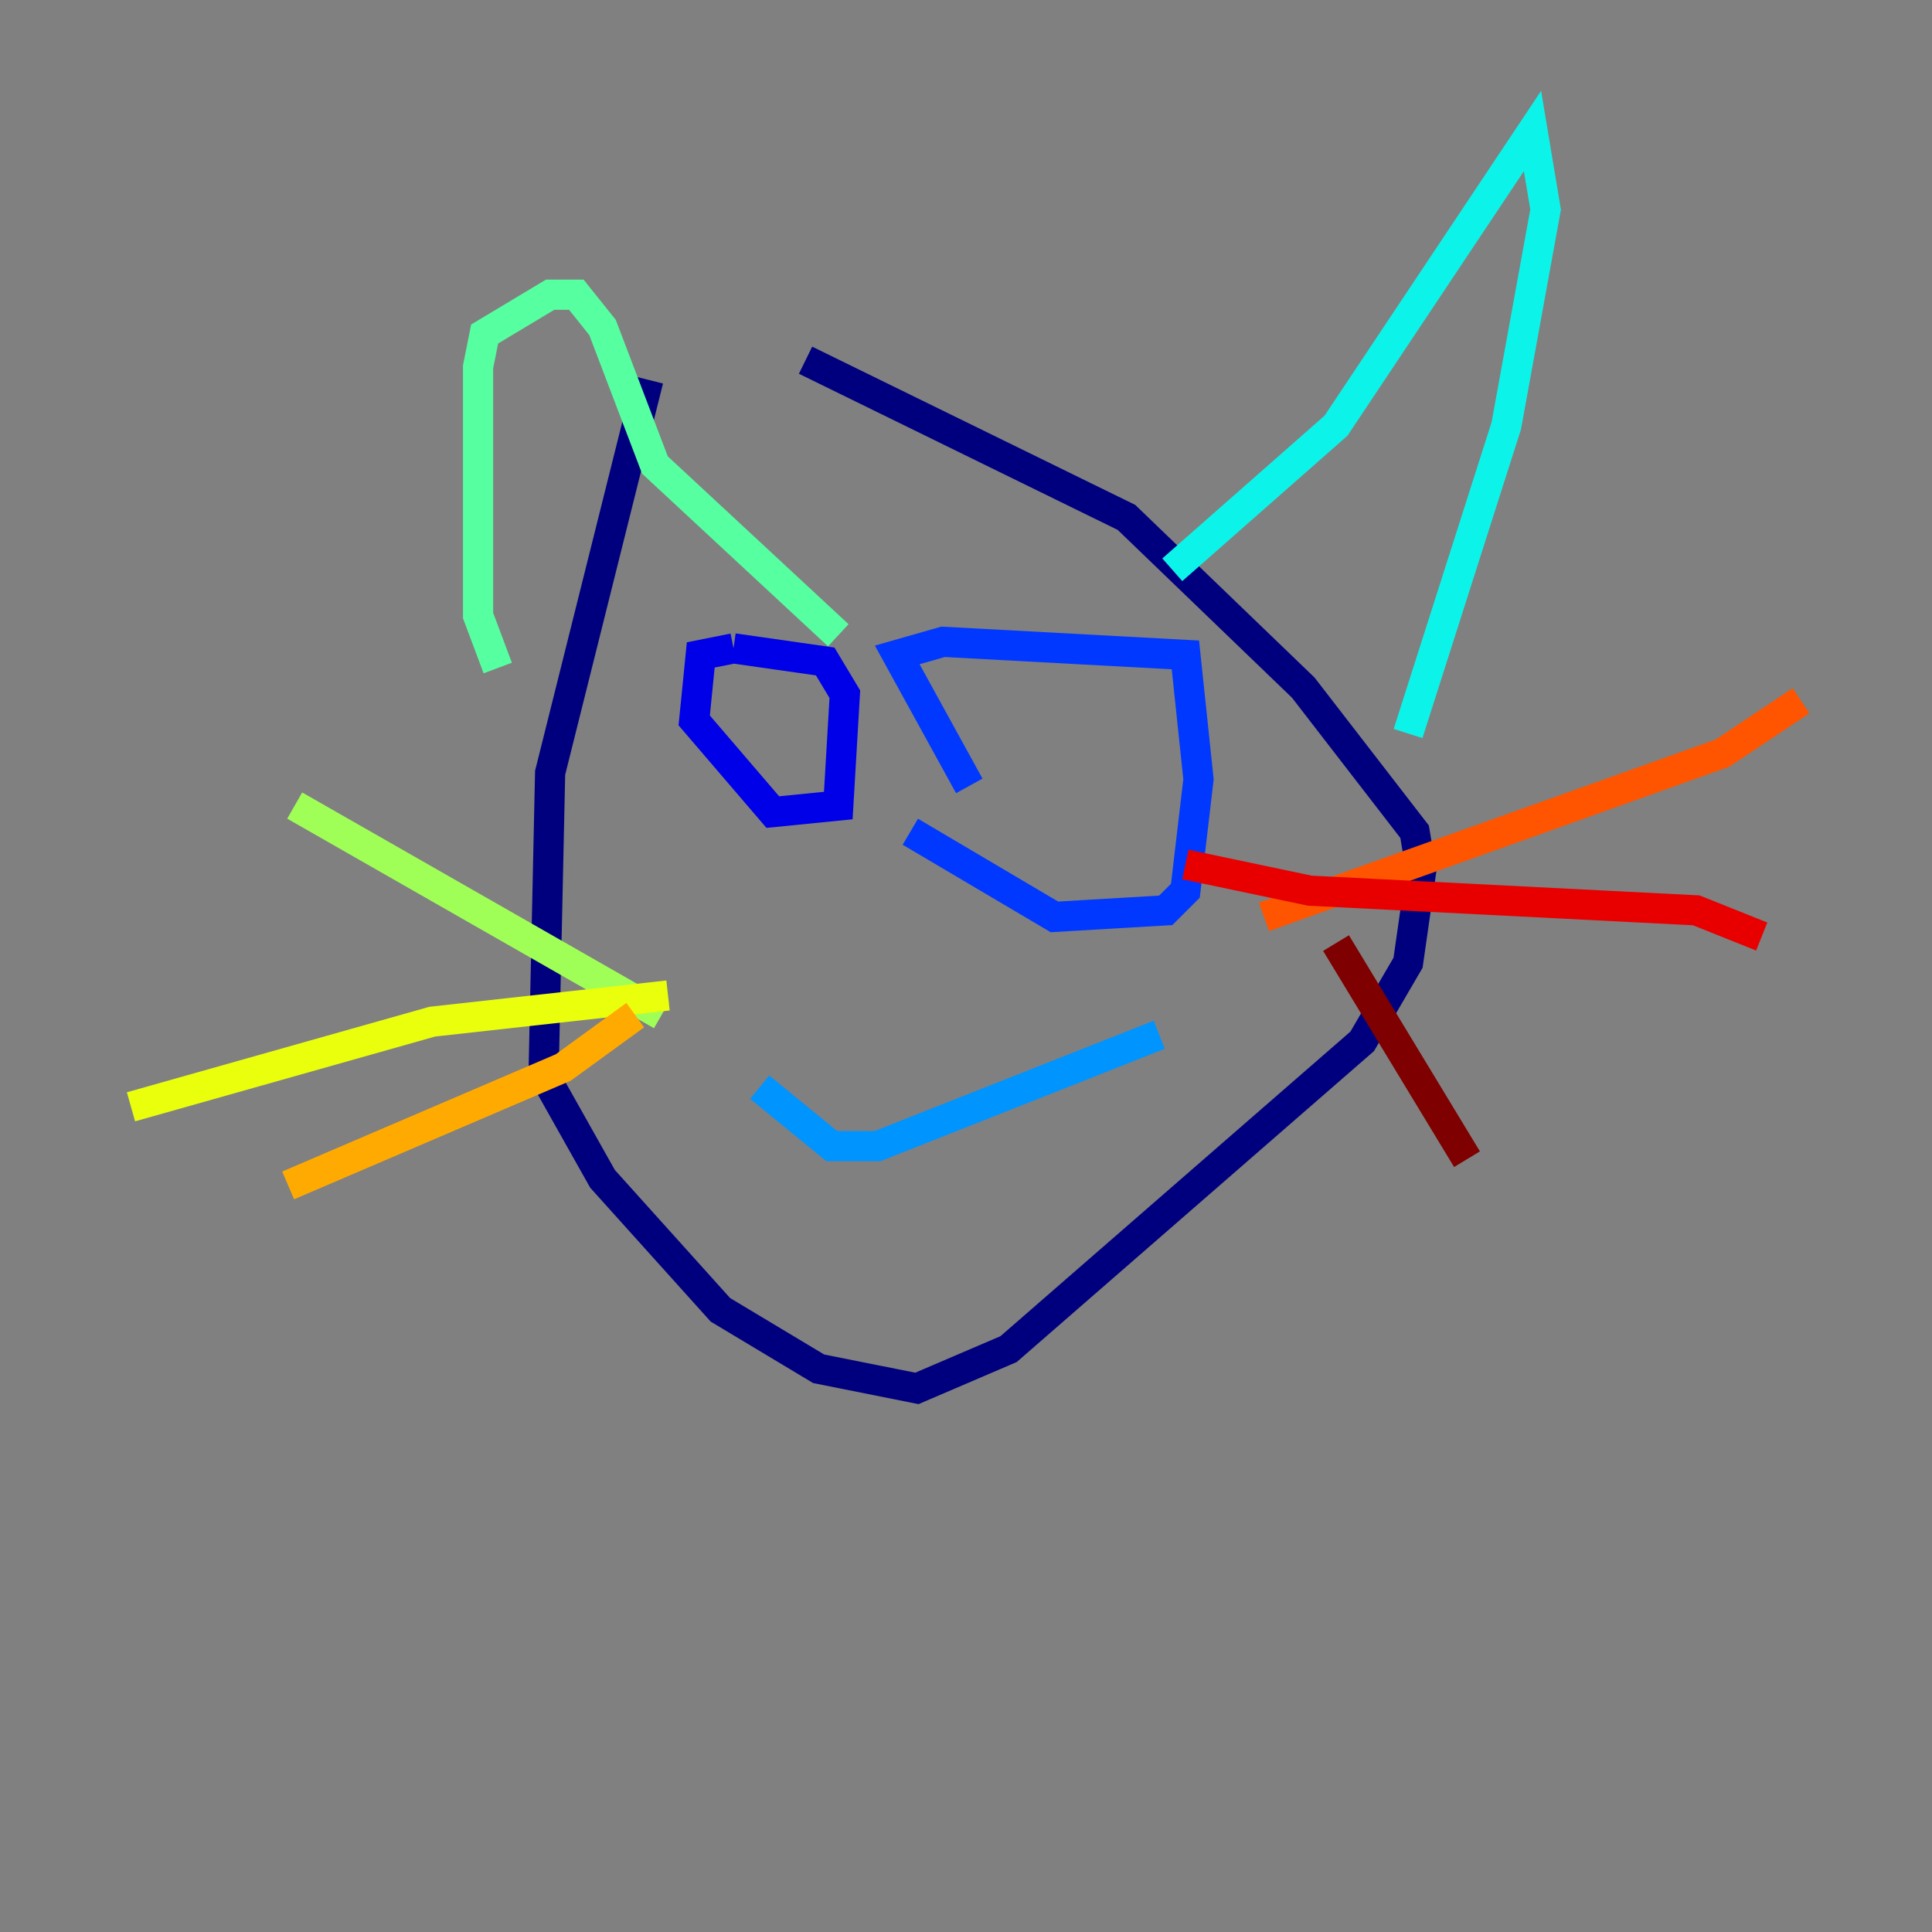 <?xml version="1.0" encoding="utf-8" ?>
<svg baseProfile="tiny" height="128" version="1.2" viewBox="0,0,128,128" width="128" xmlns="http://www.w3.org/2000/svg" xmlns:ev="http://www.w3.org/2001/xml-events" xmlns:xlink="http://www.w3.org/1999/xlink"><rect x="0" y="0" width="128" height="128" fill="#808080" stroke="none"/><defs /><polyline fill="none" points="42.956,25.166 36.447,51.2 36.014,71.159 39.919,78.102 47.729,86.78 54.237,90.685 60.746,91.986 66.82,89.383 90.251,68.99 93.288,63.783 94.156,57.709 93.722,55.105 86.346,45.559 74.63,34.278 53.37,23.864" stroke="#00007f" stroke-width="2" /><polyline fill="none" points="48.597,42.956 54.671,43.824 55.973,45.993 55.539,53.37 51.2,53.803 45.993,47.729 46.427,43.39 48.597,42.956" stroke="#0000e8" stroke-width="2" /><polyline fill="none" points="64.217,52.068 59.444,43.39 62.481,42.522 78.536,43.39 79.403,51.634 78.536,59.01 77.234,60.312 69.858,60.746 60.312,55.105" stroke="#0038ff" stroke-width="2" /><polyline fill="none" points="50.332,72.027 55.105,75.932 58.142,75.932 76.8,68.556" stroke="#0094ff" stroke-width="2" /><polyline fill="none" points="77.668,37.749 88.515,28.203 101.532,8.678 102.4,13.885 99.797,28.203 93.288,48.597" stroke="#0cf4ea" stroke-width="2" /><polyline fill="none" points="32.976,44.258 31.675,40.786 31.675,24.298 32.108,22.129 36.447,19.525 38.183,19.525 39.919,21.695 43.39,30.807 55.539,42.088" stroke="#56ffa0" stroke-width="2" /><polyline fill="none" points="43.824,67.254 19.525,53.37" stroke="#a0ff56" stroke-width="2" /><polyline fill="none" points="44.258,65.953 28.637,67.688 8.678,73.329" stroke="#eaff0c" stroke-width="2" /><polyline fill="none" points="42.088,67.254 37.315,70.725 19.091,78.536" stroke="#ffaa00" stroke-width="2" /><polyline fill="none" points="83.742,60.746 114.115,49.898 119.322,46.427" stroke="#ff5500" stroke-width="2" /><polyline fill="none" points="78.536,57.275 86.78,59.01 112.38,60.312 116.719,62.047" stroke="#e80000" stroke-width="2" /><polyline fill="none" points="88.515,62.481 97.193,76.8" stroke="#7f0000" stroke-width="2" /></svg>